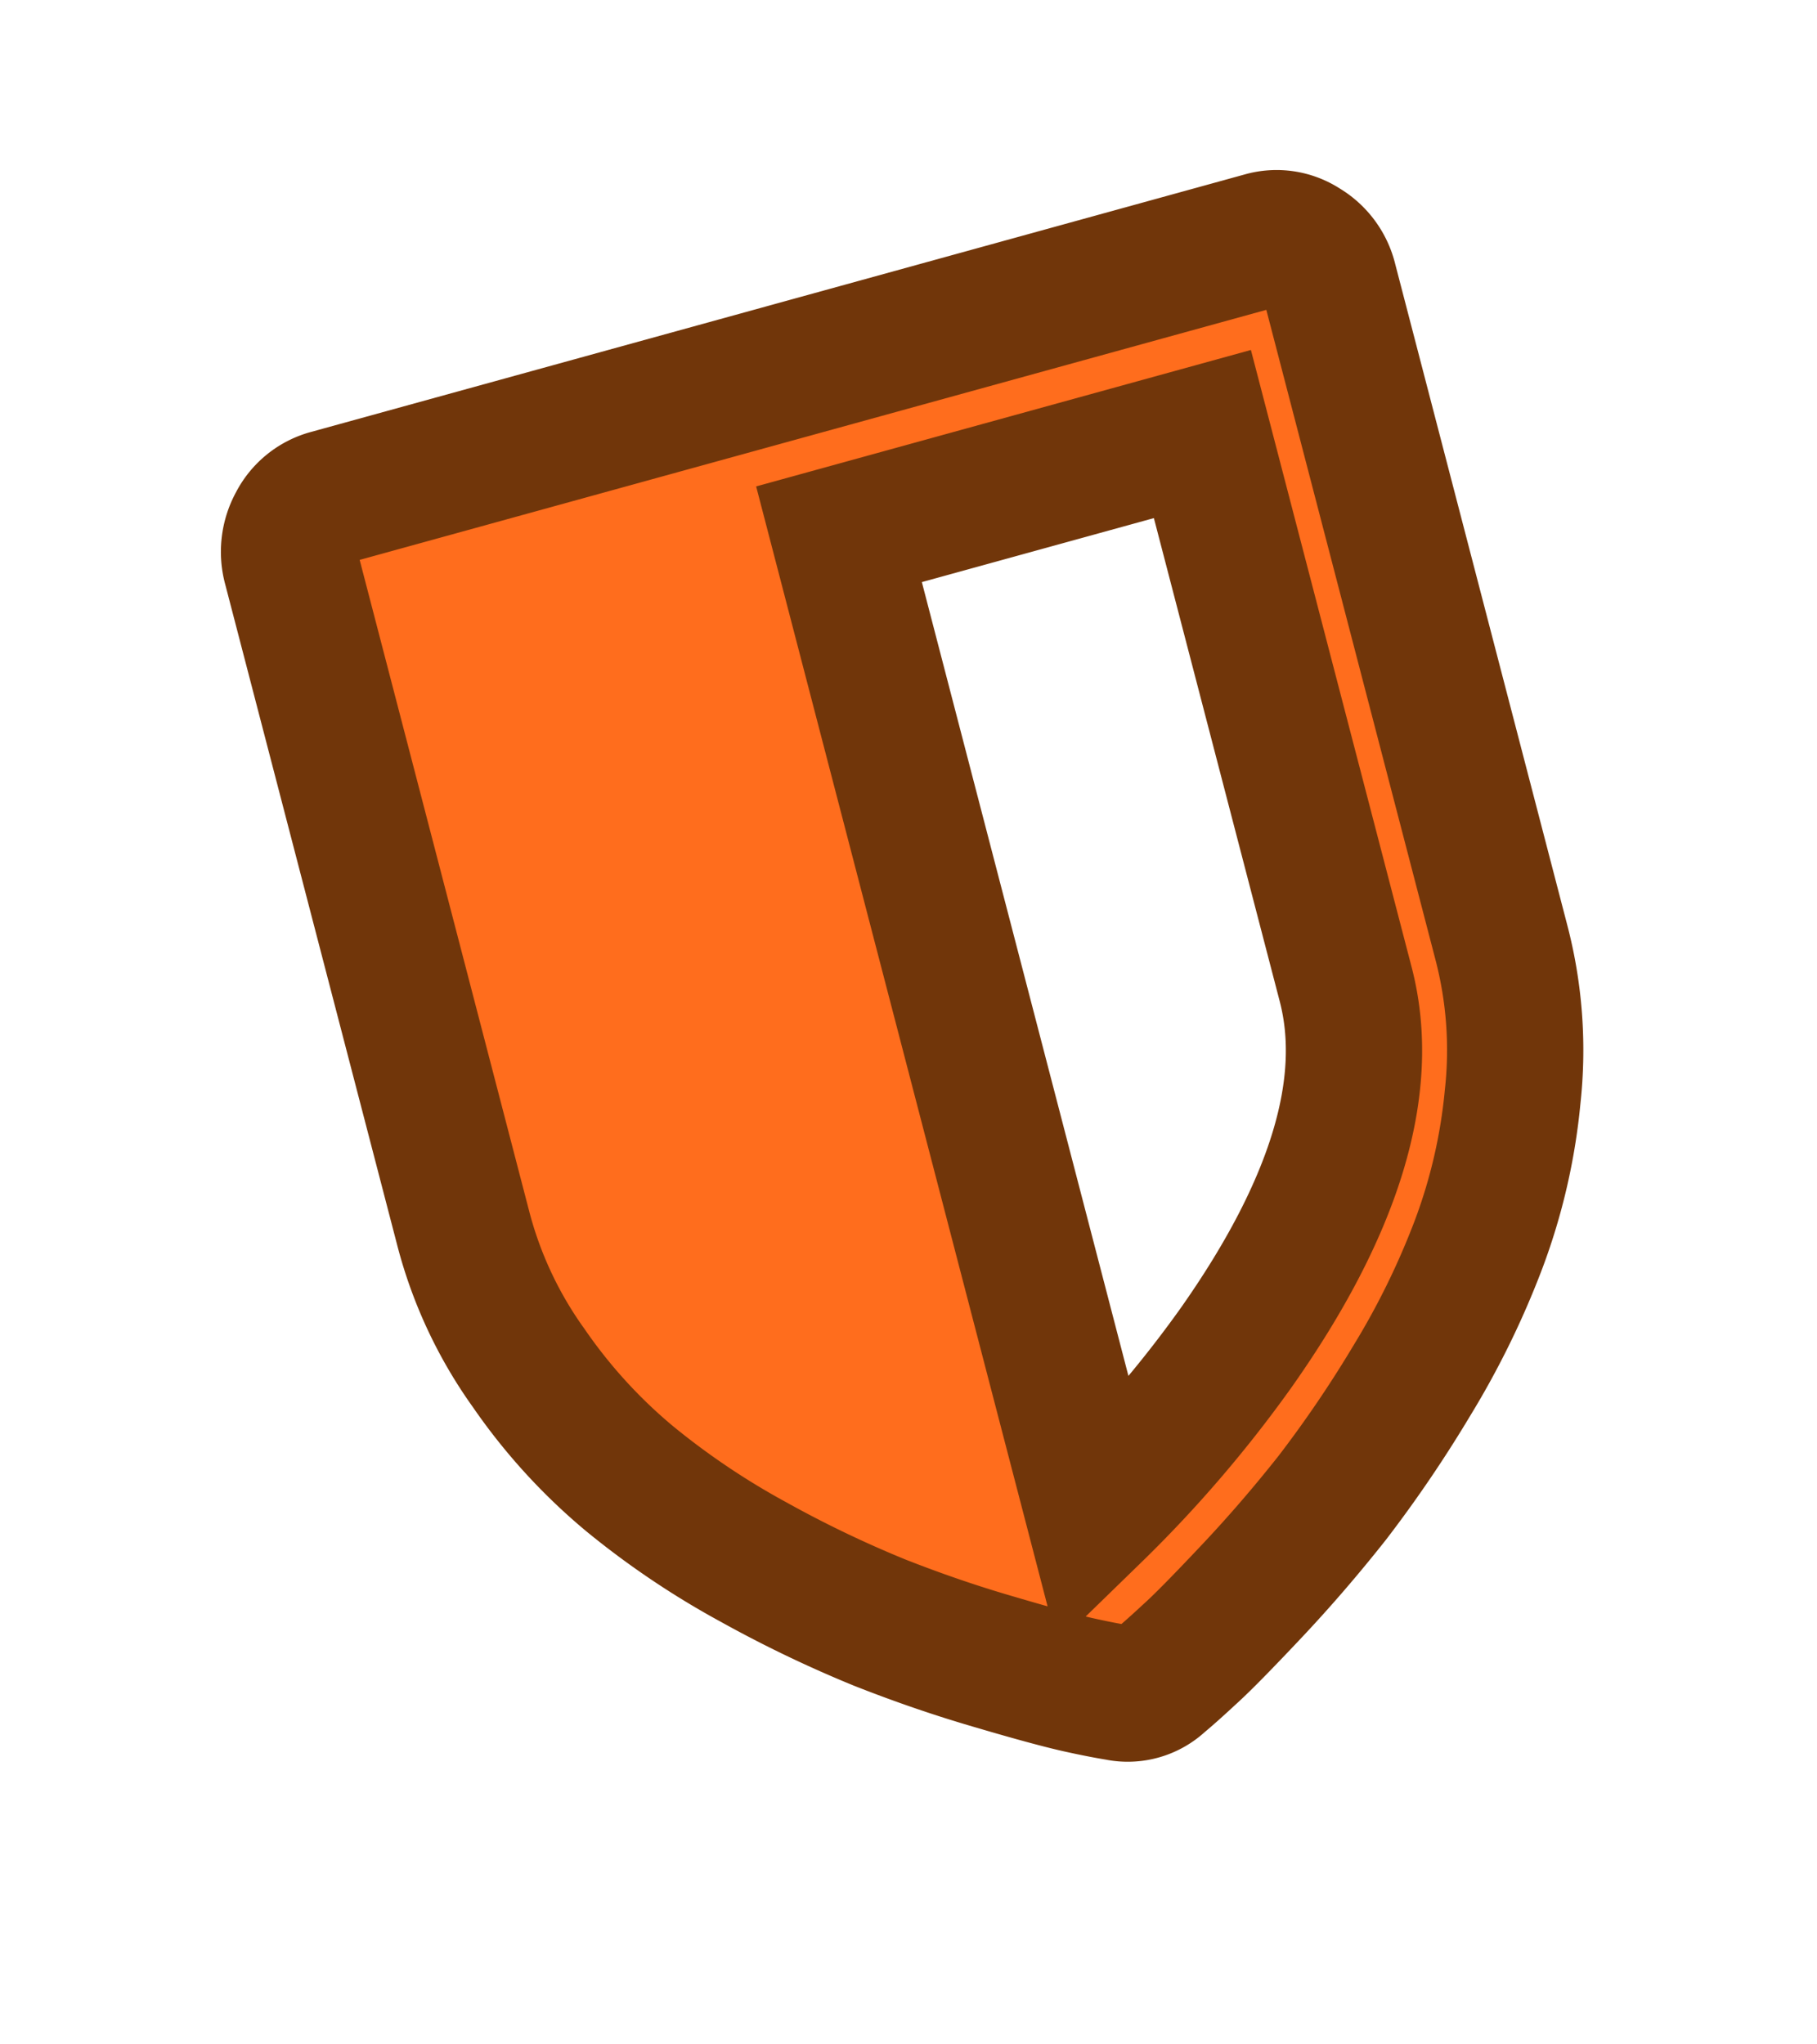 <svg xmlns="http://www.w3.org/2000/svg" xmlns:xlink="http://www.w3.org/1999/xlink" width="40" height="45" viewBox="0 0 40 45">
  <defs>
    <style>
      .cls-1 {
        fill: #ff6d1d;
        stroke: #f4d906;
        stroke-width: 3px;
        fill-rule: evenodd;
        filter: url(#filter);
      }
    </style>
    <filter id="filter" x="1428" y="710" width="43" height="48" filterUnits="userSpaceOnUse">
      <feOffset result="offset" dy="1" in="SourceAlpha"/>
      <feGaussianBlur result="blur" stdDeviation="2.236"/>
      <feFlood result="flood" flood-opacity="0.6"/>
      <feComposite result="composite" operator="in" in2="blur"/>
      <feBlend result="blend" in="SourceGraphic"/>
    </filter>
  </defs>
  <g transform="translate(-1429.5 -711.5)" style="fill: #ff6d1d; filter: url(#filter)">
    <path id="fa-shield" class="cls-1" d="M1456.71,741.169a26.8,26.8,0,0,1-3.13,3.646l-5.61-21.555,8-2.206,3.16,12.133q0.855,3.336-2.42,7.982h0Zm1.49-24.247a1.083,1.083,0,0,0-.89-0.139l-20.58,5.675a1.141,1.141,0,0,0-.71.581,1.253,1.253,0,0,0-.11.947l3.79,14.56a9.27,9.27,0,0,0,1.44,3.068,12.07,12.07,0,0,0,2.22,2.434,17.473,17.473,0,0,0,2.73,1.836,25.769,25.769,0,0,0,2.77,1.33c0.83,0.327,1.67.618,2.55,0.873,0.86,0.254,1.48.42,1.84,0.5s0.64,0.133.86,0.169a1.026,1.026,0,0,0,.92-0.256q0.255-.212.66-0.588c0.28-.252.73-0.712,1.36-1.38s1.22-1.356,1.78-2.064a27.1,27.1,0,0,0,1.75-2.577,17.93,17.93,0,0,0,1.47-3,12.6,12.6,0,0,0,.75-3.253,9.382,9.382,0,0,0-.25-3.4l-3.79-14.56A1.2,1.2,0,0,0,1458.2,716.922Z" style="stroke: inherit; filter: none; fill: inherit"/>
  </g>
  <use transform="translate(-1429.5 -711.5)" xlink:href="#fa-shield" style="stroke: #71360a; filter: none; fill: none"/>
</svg>
